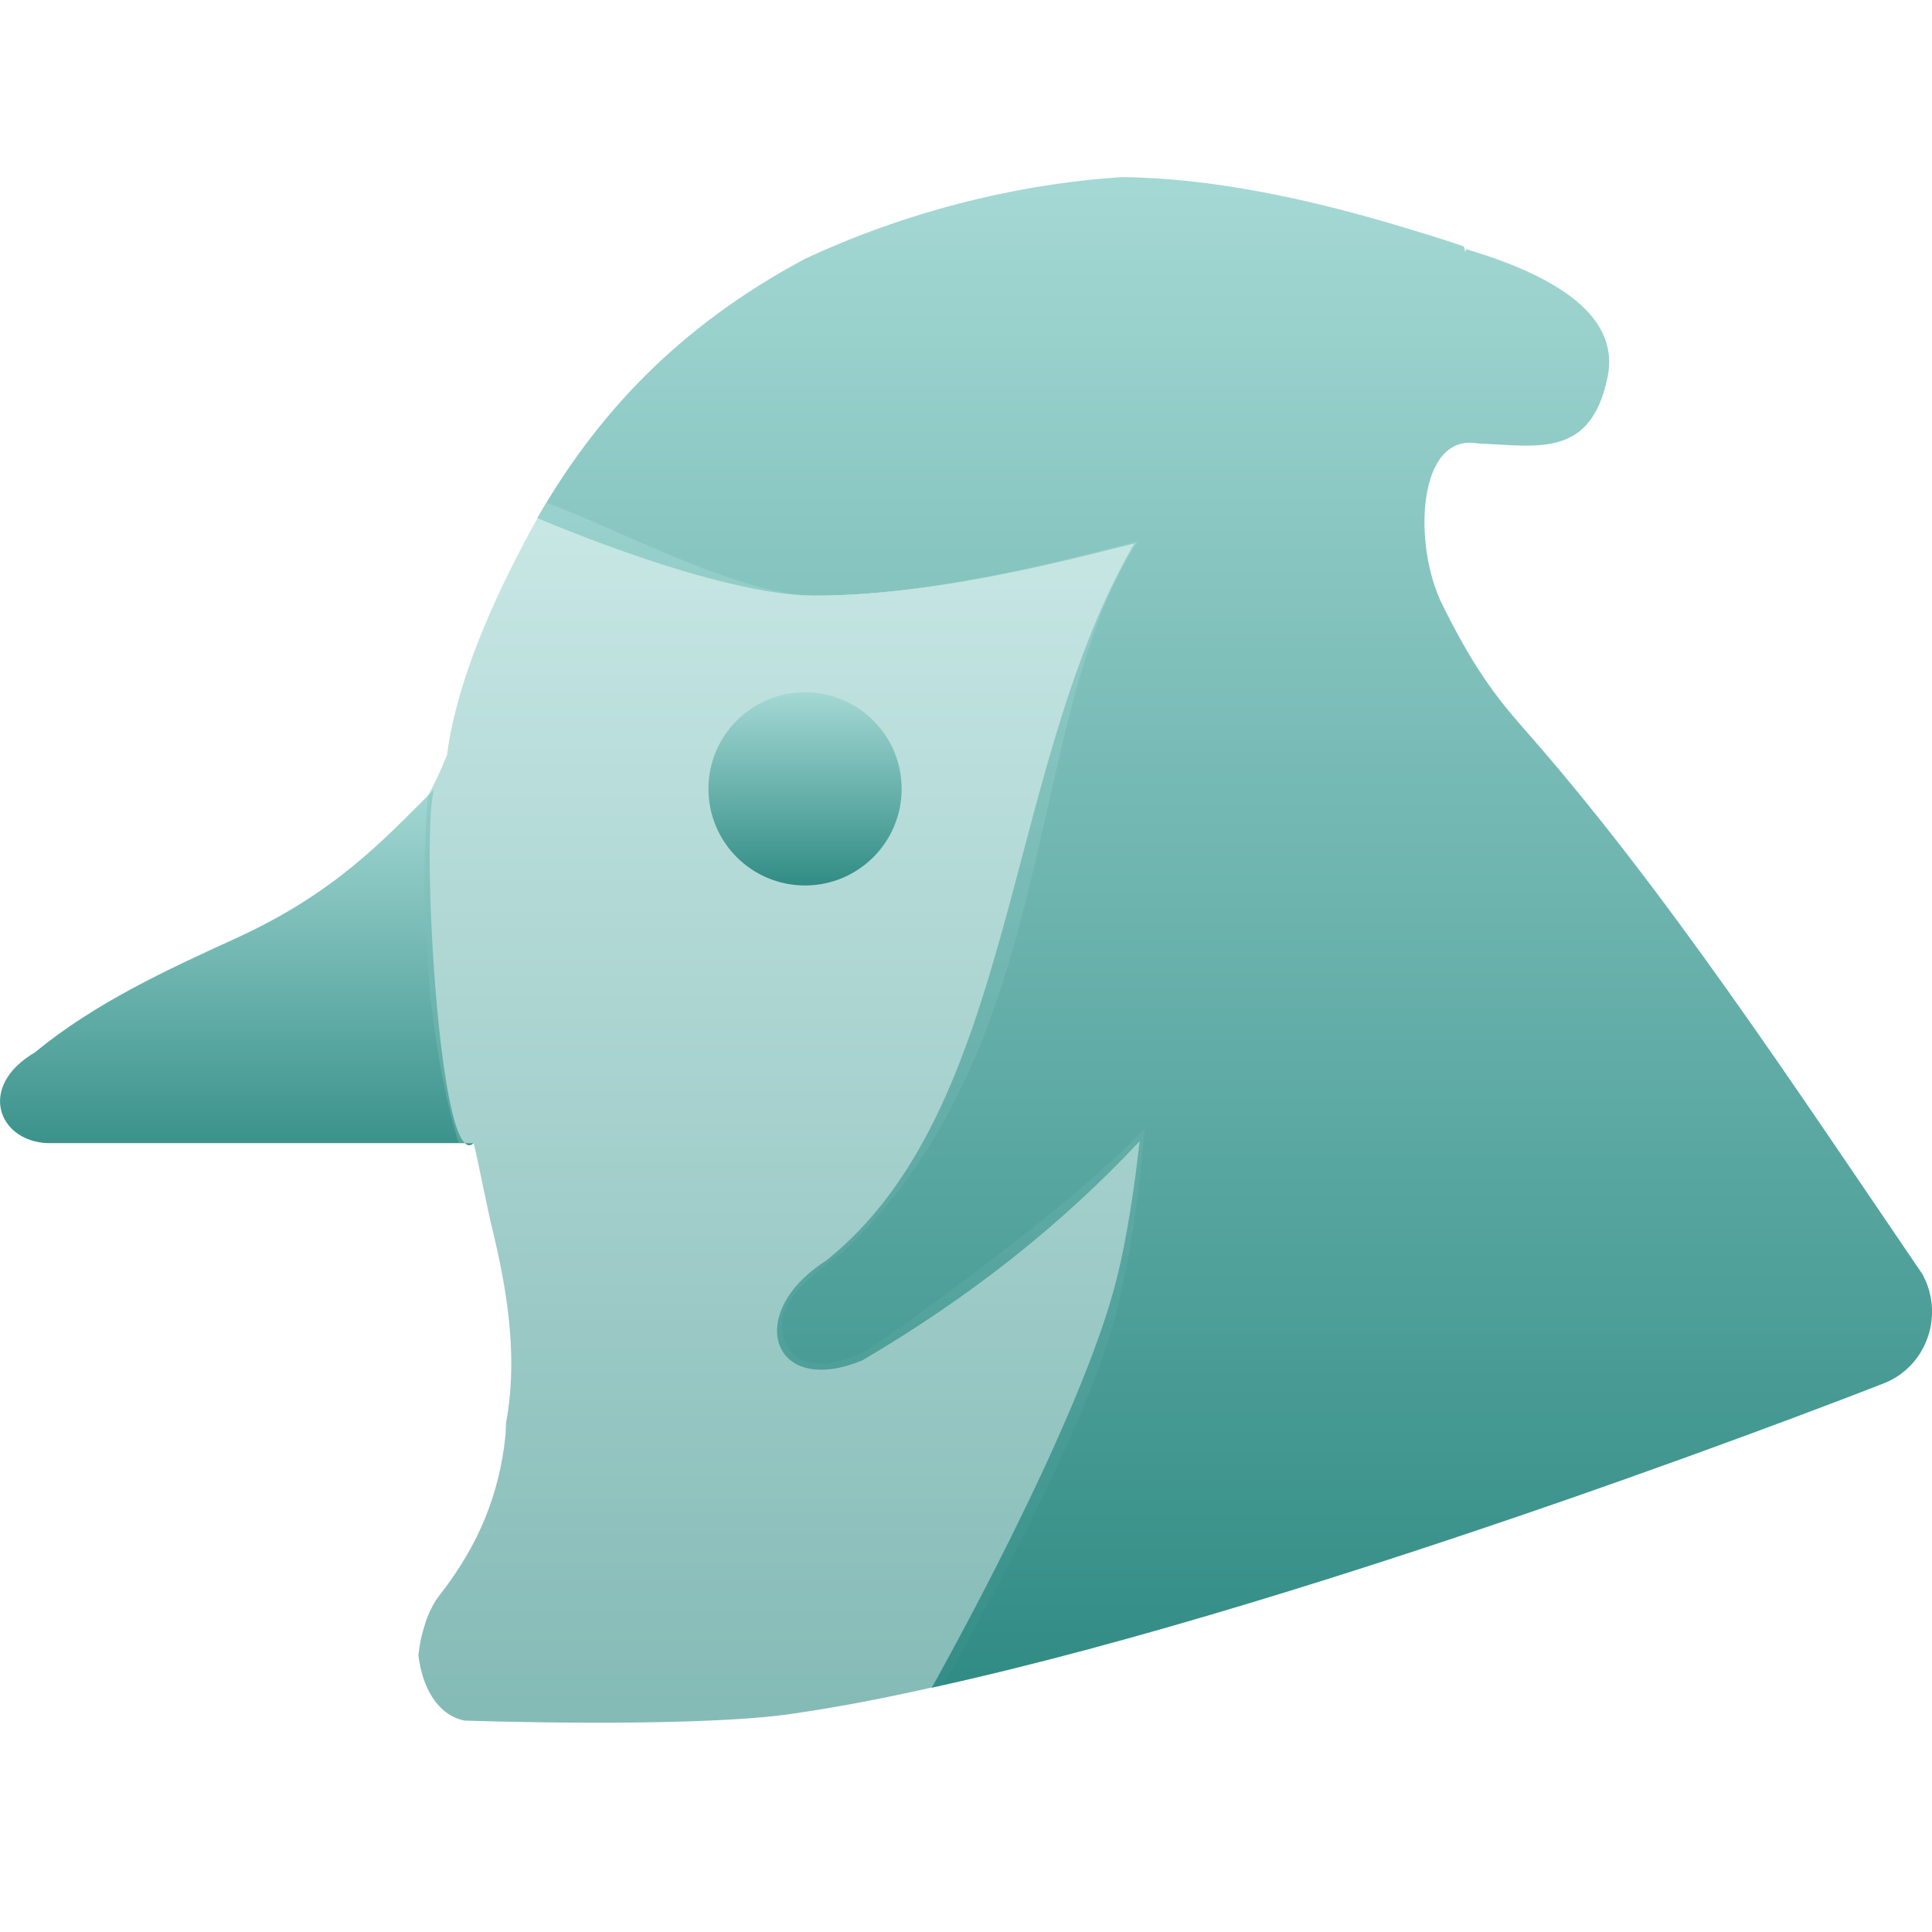 <svg xmlns="http://www.w3.org/2000/svg" style="isolation:isolate" width="16" height="16" viewBox="0 0 16 16">
 <defs>
  <style id="current-color-scheme" type="text/css">
   .ColorScheme-Text { color:#d3dae3; } .ColorScheme-Highlight { color:#5294e2; }
  </style>
  <linearGradient id="arrongin" x1="0%" x2="0%" y1="0%" y2="100%">
   <stop offset="0%" style="stop-color:#dd9b44; stop-opacity:1"/>
   <stop offset="100%" style="stop-color:#ad6c16; stop-opacity:1"/>
  </linearGradient>
  <linearGradient id="aurora" x1="0%" x2="0%" y1="0%" y2="100%">
   <stop offset="0%" style="stop-color:#09D4DF; stop-opacity:1"/>
   <stop offset="100%" style="stop-color:#9269F4; stop-opacity:1"/>
  </linearGradient>
  <linearGradient id="fitdance" x1="0%" x2="0%" y1="0%" y2="100%">
   <stop offset="0%" style="stop-color:#1AD6AB; stop-opacity:1"/>
   <stop offset="100%" style="stop-color:#329DB6; stop-opacity:1"/>
  </linearGradient>
  <linearGradient id="oomox" x1="0%" x2="0%" y1="0%" y2="100%">
   <stop offset="0%" style="stop-color:#a4d8d4; stop-opacity:1"/>
   <stop offset="100%" style="stop-color:#318c85; stop-opacity:1"/>
  </linearGradient>
  <linearGradient id="rainblue" x1="0%" x2="0%" y1="0%" y2="100%">
   <stop offset="0%" style="stop-color:#00F260; stop-opacity:1"/>
   <stop offset="100%" style="stop-color:#0575E6; stop-opacity:1"/>
  </linearGradient>
  <linearGradient id="sunrise" x1="0%" x2="0%" y1="0%" y2="100%">
   <stop offset="0%" style="stop-color: #FF8501; stop-opacity:1"/>
   <stop offset="100%" style="stop-color: #FFCB01; stop-opacity:1"/>
  </linearGradient>
  <linearGradient id="telinkrin" x1="0%" x2="0%" y1="0%" y2="100%">
   <stop offset="0%" style="stop-color: #b2ced6; stop-opacity:1"/>
   <stop offset="100%" style="stop-color: #6da5b7; stop-opacity:1"/>
  </linearGradient>
  <linearGradient id="60spsycho" x1="0%" x2="0%" y1="0%" y2="100%">
   <stop offset="0%" style="stop-color: #df5940; stop-opacity:1"/>
   <stop offset="25%" style="stop-color: #d8d15f; stop-opacity:1"/>
   <stop offset="50%" style="stop-color: #e9882a; stop-opacity:1"/>
   <stop offset="100%" style="stop-color: #279362; stop-opacity:1"/>
  </linearGradient>
  <linearGradient id="90ssummer" x1="0%" x2="0%" y1="0%" y2="100%">
   <stop offset="0%" style="stop-color: #f618c7; stop-opacity:1"/>
   <stop offset="20%" style="stop-color: #94ffab; stop-opacity:1"/>
   <stop offset="50%" style="stop-color: #fbfd54; stop-opacity:1"/>
   <stop offset="100%" style="stop-color: #0f83ae; stop-opacity:1"/>
  </linearGradient>
 </defs>
 <path style="fill:url(#oomox)" class="ColorScheme-Text" d="M 3.594 6.539 C 3.164 6.969 2.771 7.398 1.944 7.775 C 1.392 8.027 0.788 8.304 0.29 8.715 C -0.191 8.996 -0.015 9.452 0.395 9.467 L 3.923 9.467 C 3.64 9.73 3.484 6.93 3.594 6.539 Z"/>
 <path style="fill:url(#oomox)" class="ColorScheme-Text" d="M 12.134 2.09 Q 12.138 2.076 12.141 2.063 Q 13.453 2.453 13.313 3.125 C 13.172 3.797 12.74 3.693 12.234 3.672 C 11.742 3.586 11.695 4.504 11.945 5.008 C 12.195 5.512 12.375 5.756 12.614 6.028 C 13.782 7.349 14.869 9.01 15.92 10.551 C 16.107 10.89 15.955 11.319 15.599 11.457 C 15.599 11.457 11.037 13.25 7.716 13.977 C 7.716 13.977 8.96 11.777 9.254 10.567 C 9.332 10.245 9.392 9.862 9.438 9.451 C 8.781 10.153 8.015 10.754 7.141 11.266 C 6.391 11.578 6.156 10.875 6.844 10.438 C 8.406 9.188 8.305 6.441 9.359 4.563 C 9.371 4.54 9.383 4.518 9.396 4.501 C 9.022 4.59 7.8 4.933 6.75 4.933 C 5.933 4.933 4.45 4.29 4.45 4.29 C 4.934 3.448 5.599 2.715 6.664 2.145 C 7.477 1.764 8.396 1.525 9.29 1.467 L 9.29 1.467 C 10.048 1.473 10.862 1.655 11.581 1.87 C 11.752 1.921 11.938 1.977 12.124 2.041 C 12.129 2.056 12.132 2.072 12.134 2.09 Z"/>
 <g opacity=".6">
  <path style="fill:url(#oomox)" class="ColorScheme-Text" d="M 4.523 4.164 C 4.224 4.687 3.797 5.516 3.702 6.253 C 3.652 6.377 3.599 6.488 3.543 6.594 C 3.477 7.386 3.522 8.554 3.798 9.467 L 3.923 9.467 C 3.975 9.685 4.028 9.98 4.086 10.215 C 4.231 10.818 4.277 11.318 4.191 11.783 C 4.188 11.82 4.189 11.859 4.185 11.896 C 4.161 12.128 4.107 12.351 4.019 12.569 C 3.93 12.787 3.806 12.999 3.641 13.21 C 3.598 13.264 3.565 13.329 3.537 13.398 C 3.529 13.418 3.524 13.439 3.517 13.46 C 3.501 13.511 3.487 13.563 3.478 13.617 C 3.473 13.645 3.469 13.673 3.466 13.702 C 3.465 13.705 3.465 13.708 3.465 13.71 C 3.498 13.974 3.621 14.202 3.846 14.249 C 3.846 14.249 5.631 14.311 6.494 14.202 C 6.919 14.143 7.324 14.065 7.816 13.953 C 8.152 13.336 9.021 11.791 9.254 10.834 C 9.362 10.389 9.428 9.934 9.48 9.344 C 8.82 10.051 7.242 11.148 7.145 11.203 C 7.047 11.258 6.855 11.293 6.816 11.293 C 6.606 11.293 6.477 11.181 6.477 10.973 C 6.455 10.799 6.715 10.543 6.969 10.379 C 8.809 8.661 8.463 5.955 9.422 4.484 C 9.062 4.569 7.816 4.933 6.75 4.933 C 6.122 4.933 5.037 4.341 4.523 4.164 Z"/>
 </g>
 <circle fill="url(#oomox)" cx="6.667" cy="6.533" r=".8" vector-effect="non-scaling-stroke"/>
</svg>
